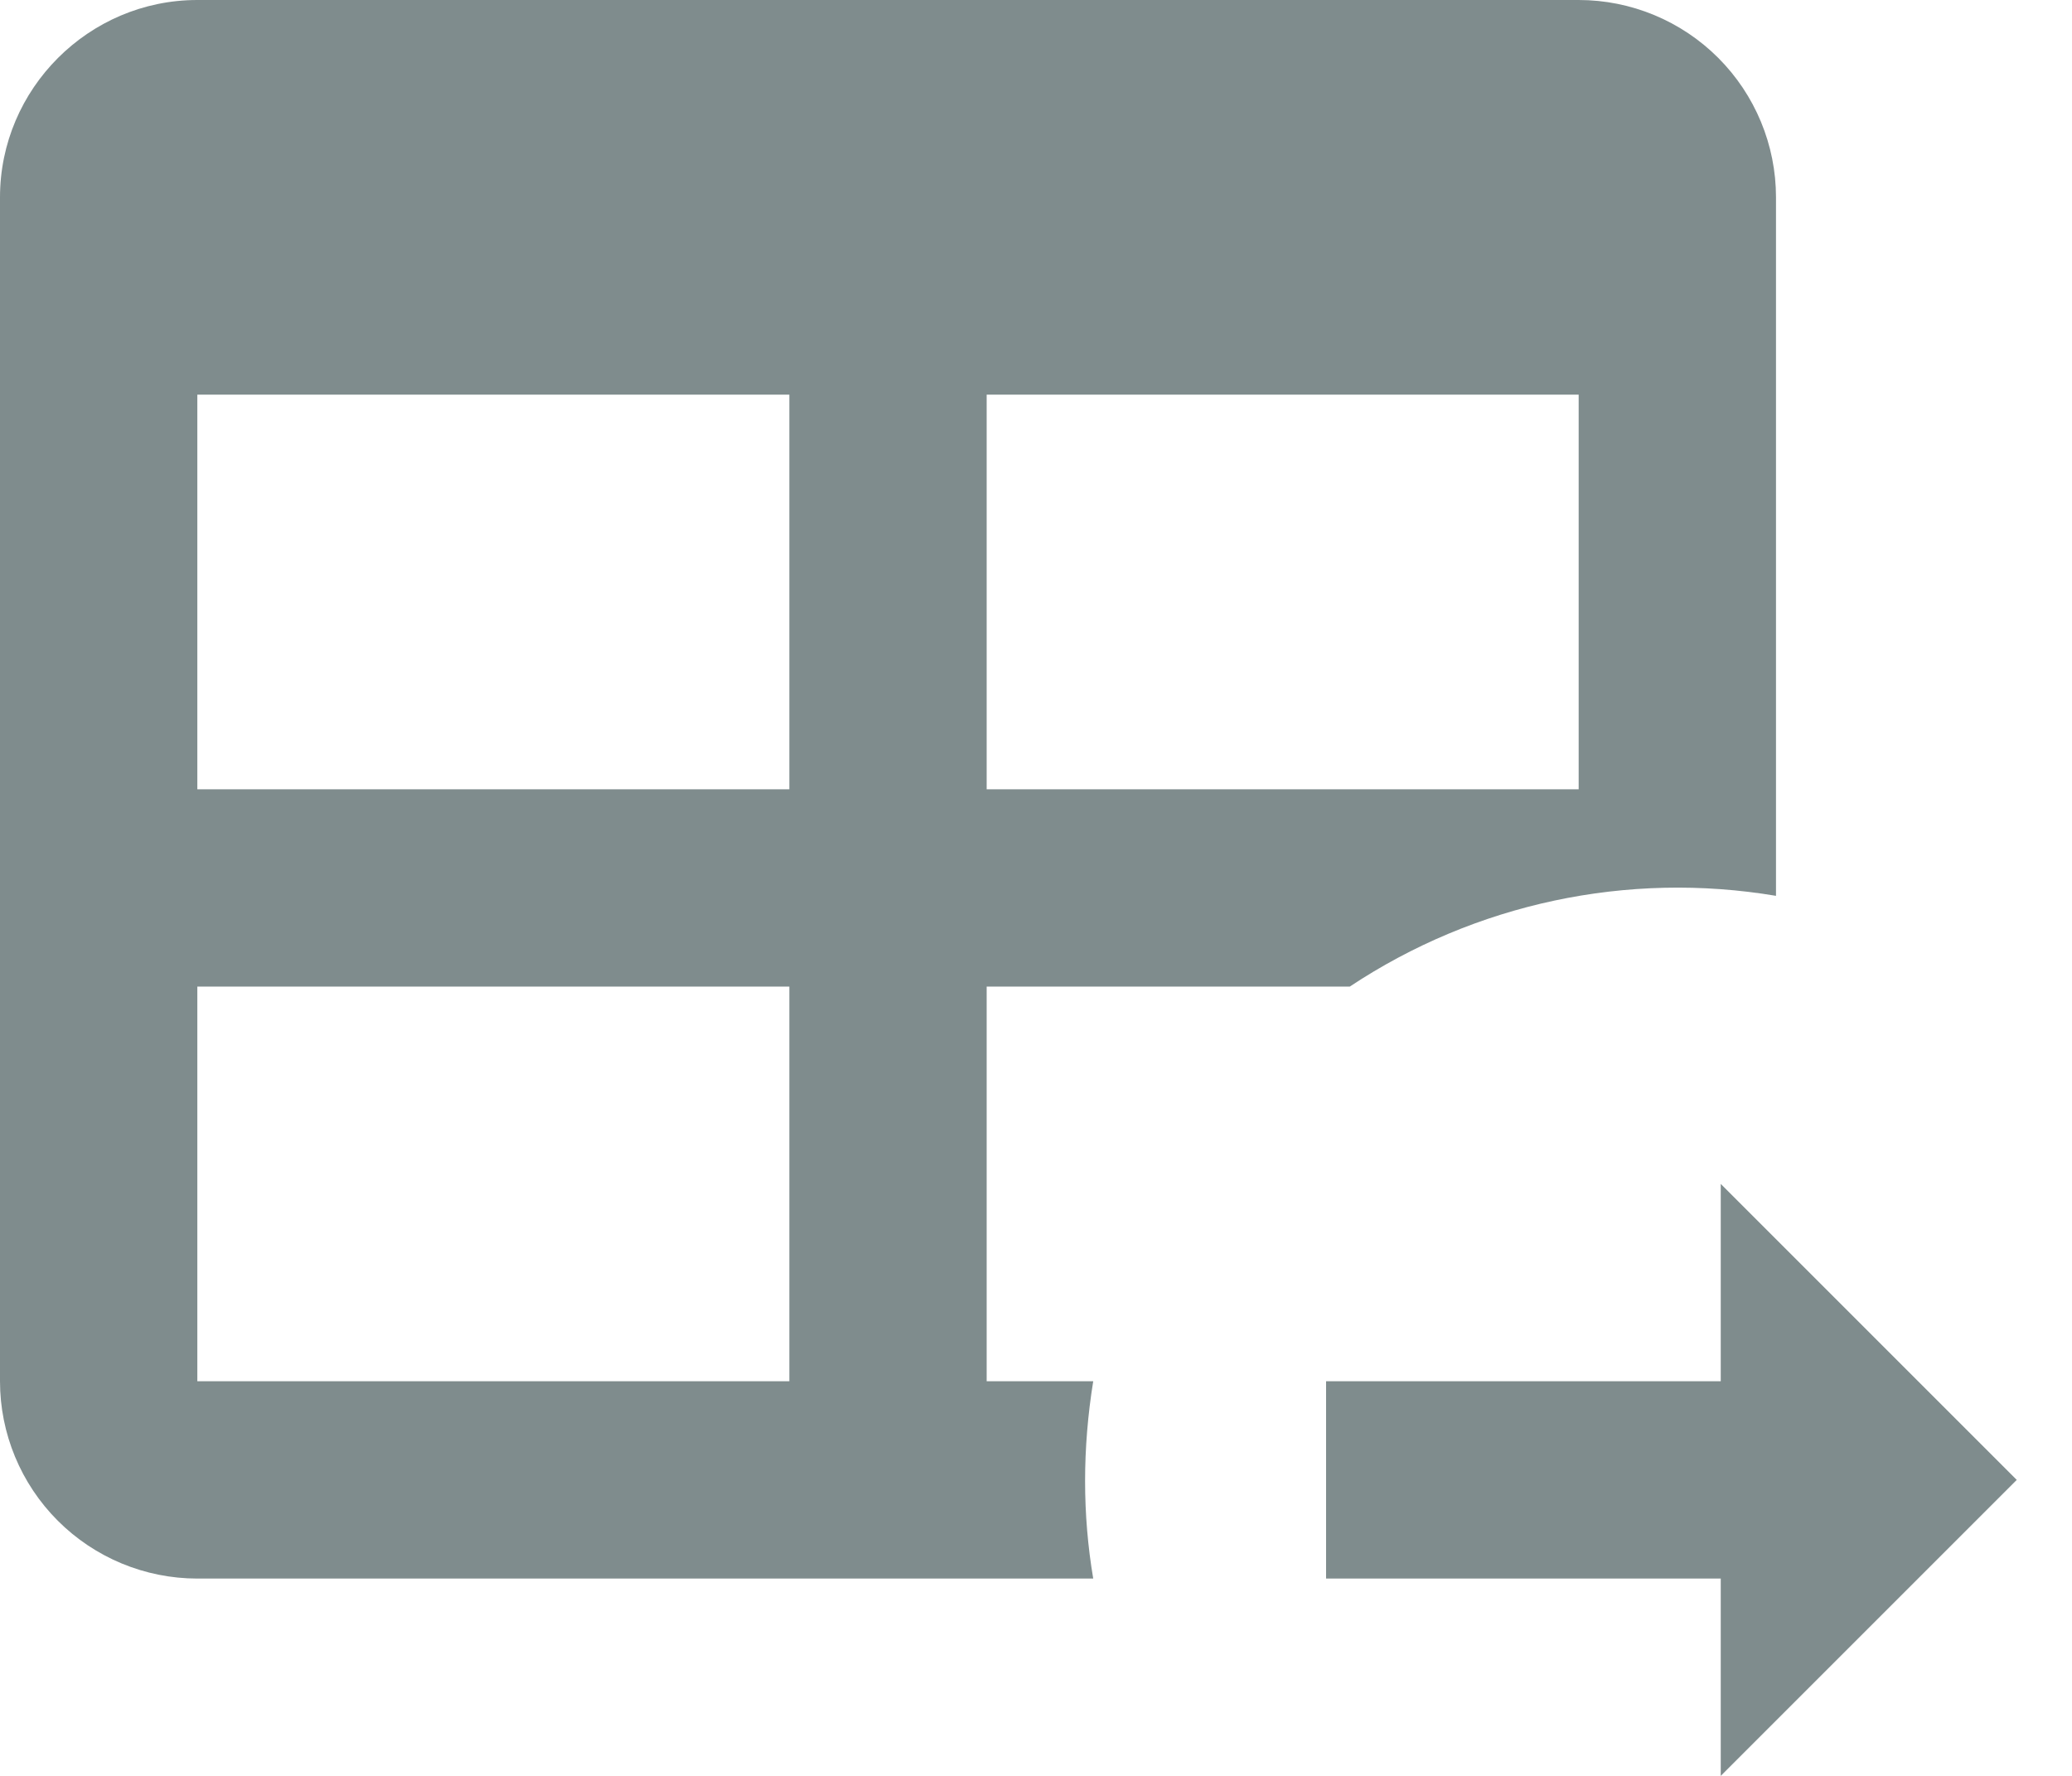<svg width="21" height="18" viewBox="0 0 21 18" fill="none" xmlns="http://www.w3.org/2000/svg">
<path d="M2 0H16C16.53 0 17.039 0.211 17.414 0.586C17.789 0.961 18 1.47 18 2V9.08C16.495 8.827 14.951 9.156 13.68 10H10V14H11.08C10.97 14.68 10.97 15.35 11.08 16H2C1.47 16 0.961 15.789 0.586 15.414C0.211 15.039 0 14.53 0 14V2C0 0.9 0.9 0 2 0ZM2 4V8H8V4H2ZM10 4V8H16V4H10ZM2 10V14H8V10H2ZM17.44 18V16H13.44V14H17.44V12L20.44 15L17.44 18Z" fill="#7F8C8D"/>
</svg>
